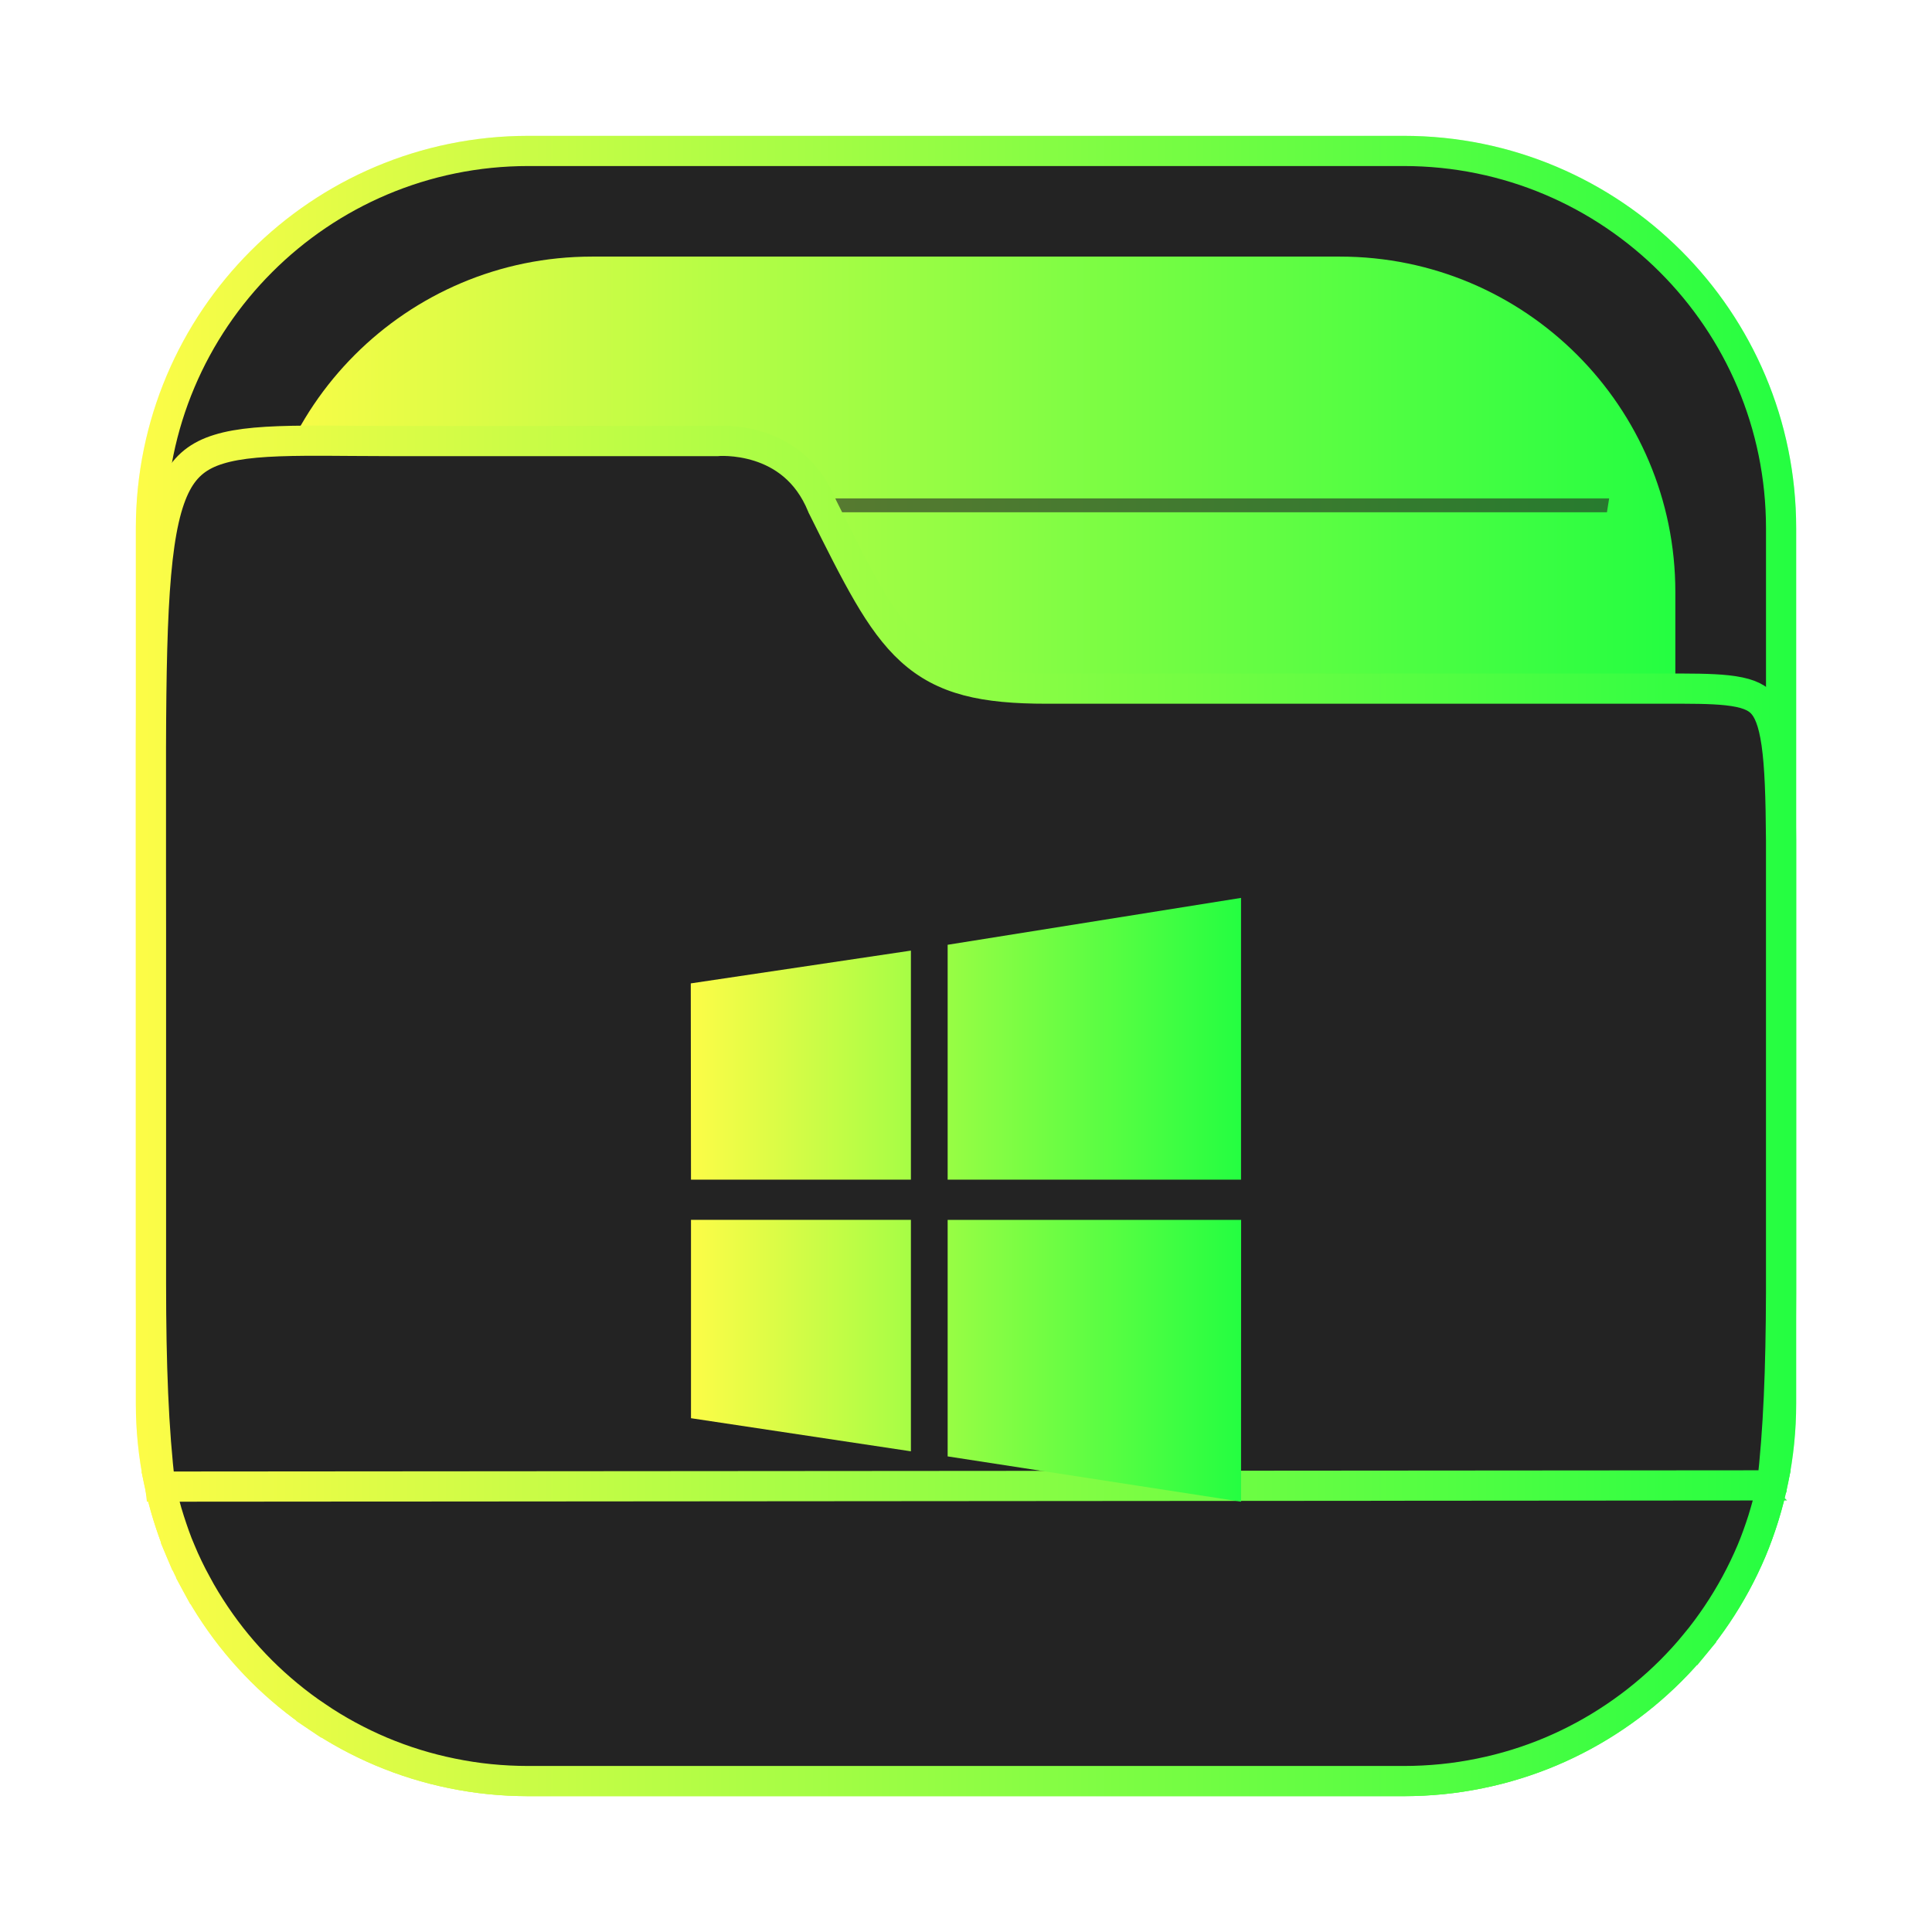<svg width="64" height="64" viewBox="0 0 64 64" fill="none" xmlns="http://www.w3.org/2000/svg">
<g opacity="0.3" filter="url(#filter0_f_4_732)">
<path d="M46.498 4.5H17.502C10.321 4.5 4.5 10.321 4.5 17.502V46.498C4.5 53.679 10.321 59.5 17.502 59.5H46.498C53.679 59.5 59.5 53.679 59.5 46.498V17.502C59.5 10.321 53.679 4.5 46.498 4.5Z" fill="url(#paint0_linear_4_732)"/>
</g>
<path d="M17.502 5H46.499C53.404 5 59.001 10.597 59.001 17.502V46.499C59.001 53.403 53.404 59.001 46.499 59.001H17.502C10.597 59.001 5 53.403 5 46.499V17.502C5 10.597 10.597 5 17.502 5Z" fill="#232323" stroke="url(#paint1_linear_4_732)"/>
<path d="M44.388 8.5H19.61C13.474 8.5 8.5 13.474 8.5 19.611V44.388C8.5 50.524 13.474 55.499 19.61 55.499H44.388C50.524 55.499 55.498 50.524 55.498 44.388V19.611C55.498 13.474 50.524 8.5 44.388 8.5Z" fill="url(#paint2_linear_4_732)"/>
<path opacity="0.6" d="M9.97 26.497C9.941 26.647 9.924 26.803 9.896 26.957H54.104C54.078 26.803 54.059 26.647 54.027 26.497H9.97Z" fill="#232323"/>
<path opacity="0.6" d="M10.695 16.51C10.721 16.664 10.745 16.817 10.774 16.97H53.232C53.258 16.805 53.281 16.673 53.305 16.51H10.695Z" fill="#232323"/>
<path opacity="0.6" d="M9.97 36.484C9.941 36.634 9.924 36.79 9.896 36.944H54.104C54.078 36.79 54.059 36.634 54.027 36.484H9.97Z" fill="#232323"/>
<path opacity="0.6" d="M9.97 46.47C9.941 46.62 9.924 46.776 9.896 46.93H54.104C54.078 46.776 54.059 46.62 54.027 46.47H9.97Z" fill="#232323"/>
<path d="M5.309 49.246C5.37 49.52 5.439 49.789 5.517 50.054L5.518 50.059C5.537 50.126 5.557 50.189 5.579 50.258C5.589 50.292 5.6 50.327 5.612 50.365C5.725 50.715 5.842 51.051 5.978 51.374L5.518 51.568L5.978 51.374C6.136 51.747 6.312 52.112 6.504 52.467L6.065 52.705L6.504 52.467C6.696 52.821 6.905 53.165 7.129 53.498C7.354 53.831 7.593 54.154 7.847 54.461C8.101 54.769 8.37 55.065 8.652 55.347C8.934 55.629 9.232 55.898 9.541 56.153C9.849 56.407 10.169 56.646 10.502 56.87L10.223 57.285L10.502 56.87C10.835 57.095 11.179 57.304 11.533 57.496C11.888 57.688 12.252 57.864 12.626 58.022C13 58.179 13.383 58.319 13.775 58.44C14.166 58.561 14.566 58.663 14.975 58.746C15.383 58.829 15.797 58.894 16.218 58.936C16.639 58.978 17.068 59 17.502 59H46.498C46.932 59 47.361 58.978 47.782 58.936C48.203 58.894 48.617 58.829 49.025 58.746C49.434 58.663 49.834 58.561 50.225 58.44C50.617 58.319 51 58.179 51.374 58.022C51.748 57.864 52.112 57.688 52.467 57.496C52.821 57.304 53.165 57.095 53.498 56.87C53.831 56.646 54.151 56.407 54.459 56.153C54.768 55.898 55.066 55.629 55.348 55.347C55.63 55.065 55.899 54.769 56.153 54.461L56.539 54.779L56.153 54.461C56.407 54.154 56.646 53.831 56.871 53.498C57.095 53.165 57.304 52.821 57.496 52.467C57.688 52.112 57.864 51.747 58.022 51.374C58.16 51.046 58.281 50.705 58.394 50.354C58.394 50.353 58.395 50.352 58.395 50.351L58.401 50.331C58.431 50.234 58.458 50.144 58.484 50.053L58.485 50.048C58.566 49.773 58.636 49.492 58.699 49.205L5.309 49.246ZM5.309 49.246C5.083 47.383 5.002 45.17 5.002 42.517V30.812C5.002 30.073 5.001 29.551 5 28.877L5 28.873V28.872V24.743C5.007 22.304 5.043 20.442 5.17 19.014C5.297 17.577 5.514 16.638 5.846 16.011C6.161 15.419 6.59 15.084 7.241 14.883C7.928 14.669 8.849 14.608 10.132 14.599C10.601 14.596 11.1 14.6 11.645 14.604C12.104 14.607 12.596 14.611 13.128 14.611H23.728H23.752L23.774 14.609L23.775 14.609L23.775 14.609L23.776 14.609L23.776 14.609L23.777 14.609L23.792 14.607C23.808 14.607 23.833 14.605 23.867 14.604C23.934 14.602 24.036 14.602 24.163 14.61C24.417 14.625 24.766 14.671 25.144 14.791C25.889 15.03 26.746 15.558 27.234 16.758L27.241 16.776L27.25 16.793C27.823 17.944 28.299 18.898 28.75 19.671C29.202 20.445 29.648 21.068 30.174 21.546C31.258 22.532 32.586 22.812 34.674 22.812H54.674C54.822 22.812 54.965 22.812 55.103 22.812C55.997 22.81 56.675 22.809 57.211 22.867C57.825 22.934 58.148 23.069 58.355 23.279C58.569 23.496 58.742 23.876 58.85 24.629C58.957 25.377 58.991 26.404 59 27.837V42.84C58.993 45.325 58.912 47.429 58.7 49.203C58.699 49.204 58.699 49.205 58.699 49.205L5.309 49.246Z" fill="#232323" stroke="url(#paint3_linear_4_732)"/>
<path d="M41.111 29.744L31.392 31.297V39.078H41.111V29.744ZM30.175 31.49L22.883 32.576L22.89 39.078L30.175 39.077L30.175 31.49ZM22.89 40.408V46.98L30.178 48.077L30.175 48.074V40.408L22.89 40.408ZM31.392 40.411V48.245L41.111 49.744L41.114 40.411H31.392Z" fill="url(#paint4_linear_4_732)"/>
<defs>
<filter id="filter0_f_4_732" x="2.3" y="2.3" width="59.4" height="59.4" filterUnits="userSpaceOnUse" color-interpolation-filters="sRGB">
<feFlood flood-opacity="0" result="BackgroundImageFix"/>
<feBlend mode="normal" in="SourceGraphic" in2="BackgroundImageFix" result="shape"/>
<feGaussianBlur stdDeviation="1.1" result="effect1_foregroundBlur_4_732"/>
</filter>
<linearGradient id="paint0_linear_4_732" x1="4.5" y1="32" x2="59.5" y2="32" gradientUnits="userSpaceOnUse">
<stop stop-color="#FDFC47"/>
<stop offset="1" stop-color="#24FE41"/>
</linearGradient>
<linearGradient id="paint1_linear_4_732" x1="4.5" y1="32" x2="59.501" y2="32" gradientUnits="userSpaceOnUse">
<stop stop-color="#FDFC47"/>
<stop offset="1" stop-color="#24FE41"/>
</linearGradient>
<linearGradient id="paint2_linear_4_732" x1="8.5" y1="31.999" x2="55.498" y2="31.999" gradientUnits="userSpaceOnUse">
<stop stop-color="#FDFC47"/>
<stop offset="1" stop-color="#24FE41"/>
</linearGradient>
<linearGradient id="paint3_linear_4_732" x1="4.5" y1="36.799" x2="59.5" y2="36.799" gradientUnits="userSpaceOnUse">
<stop stop-color="#FDFC47"/>
<stop offset="1" stop-color="#24FE41"/>
</linearGradient>
<linearGradient id="paint4_linear_4_732" x1="22.883" y1="39.744" x2="41.114" y2="39.744" gradientUnits="userSpaceOnUse">
<stop stop-color="#FDFC47"/>
<stop offset="1" stop-color="#24FE41"/>
</linearGradient>
</defs>
</svg>
